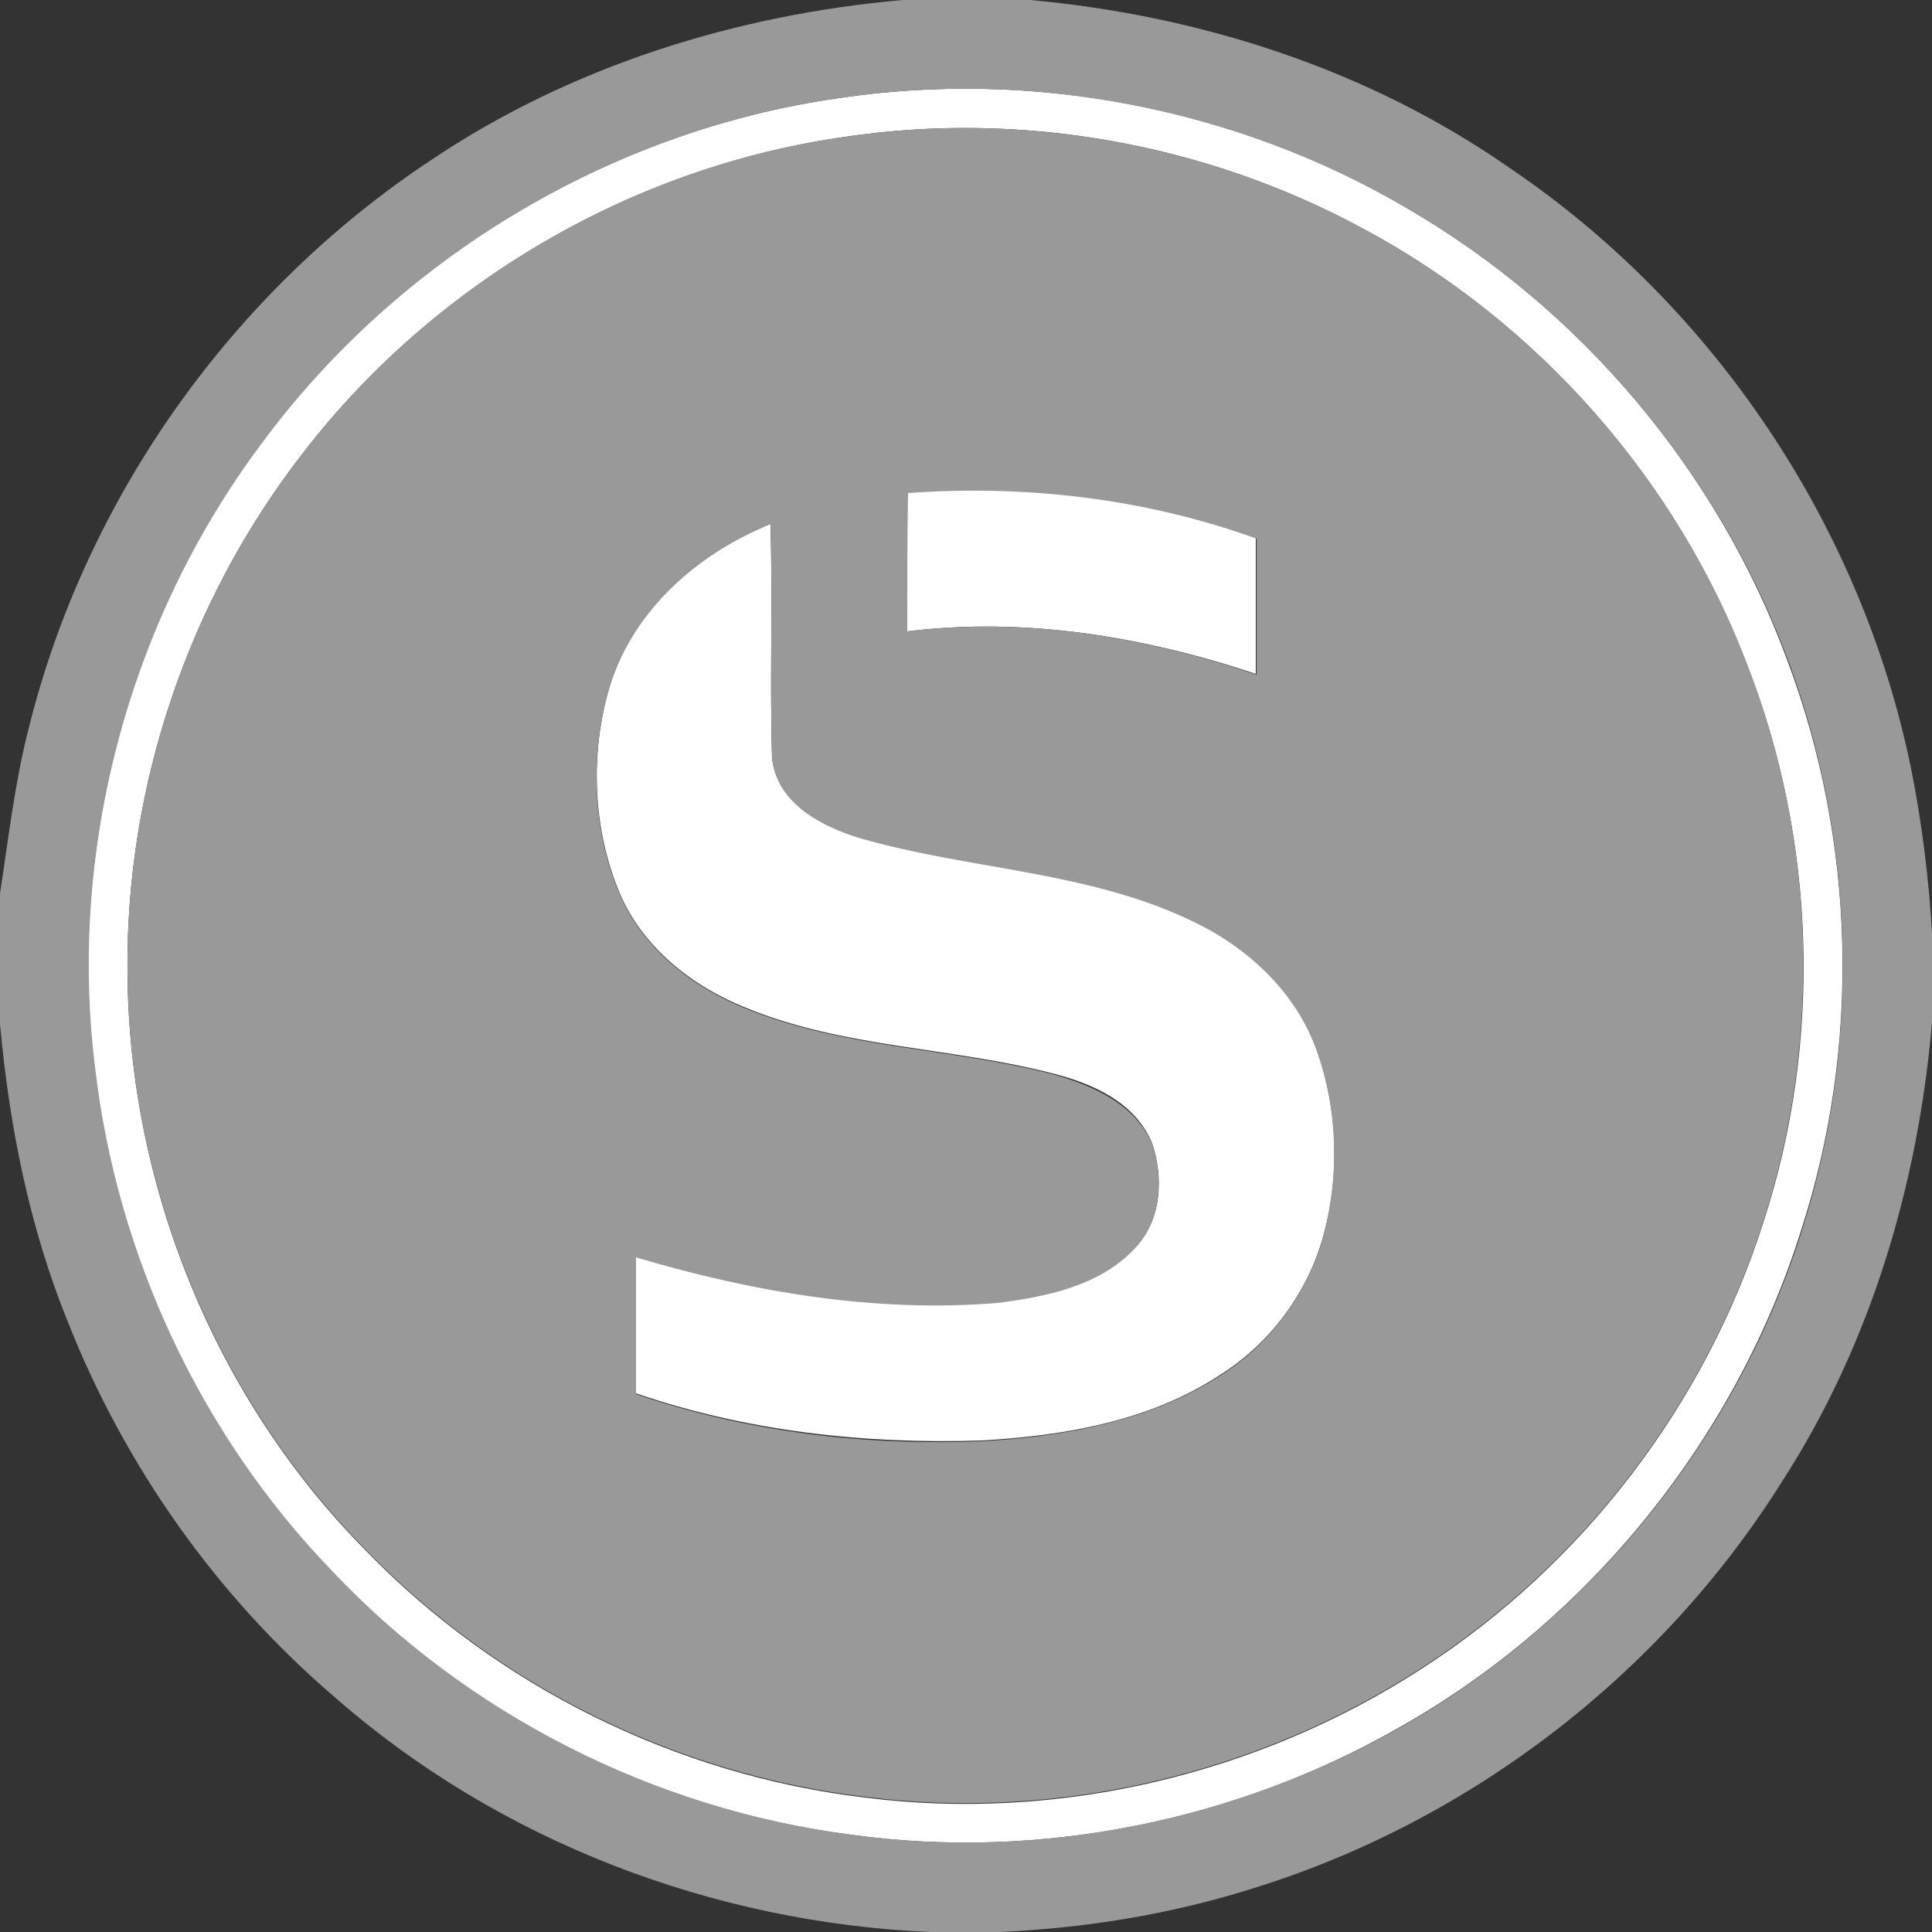 <?xml version="1.0" encoding="utf-8"?>
<!-- Generator: Adobe Illustrator 26.0.3, SVG Export Plug-In . SVG Version: 6.00 Build 0)  -->
<svg version="1.1" id="Layer_1" xmlns="http://www.w3.org/2000/svg" xmlns:xlink="http://www.w3.org/1999/xlink" x="0px" y="0px"
	 viewBox="0 0 250 250" style="enable-background:new 0 0 250 250;" xml:space="preserve">
<rect x="0" y="0" width="250" height="250" fill="#333333" stroke="none"/>
<style type="text/css">
	.st0{fill:#FFFFFF;}
	.st1{fill:#999999;}
</style>
<g id="_x23_ffffffff">
	<path class="st0" d="M108.5,12.7c25.2-3.8,51.6,1.3,73.5,14.2C204.6,40,222.3,61,231.3,85.5c8.8,23.4,9.5,49.8,1.8,73.6
		c-8.4,26.9-27.3,50.4-51.8,64.3c-21.4,12.3-46.8,17.4-71.3,14c-25.5-3.3-49.6-15.6-67.2-34.2c-16.9-17.6-27.8-40.9-30.6-65.1
		c-3.4-28.2,4.4-57.7,21.4-80.5C51.3,33.5,78.9,16.9,108.5,12.7 M109.4,17.7c-27.5,3.9-53.1,18.8-70.1,40.8
		C24.4,77.6,16.2,101.8,16.5,126c0.2,27.6,11.4,55,30.8,74.6c17,17.6,40.2,29.1,64.6,32c25,3.2,51-3,72.1-16.7
		c20.8-13.4,36.7-34.2,44.2-57.8c7.6-23.3,6.8-49.2-2.1-72C217,62.1,199,41.7,176.4,29.6C156.1,18.6,132.3,14.3,109.4,17.7z"/>
	<path class="st0" d="M117.4,81.7c0-6-0.1-12,0-18c15.2-1.1,30.8,0.7,45.1,5.9c0,5.9,0,11.8,0,17.6
		C148.1,82.4,132.7,79.8,117.4,81.7z"/>
	<path class="st0" d="M78.9,88.8c3-9.9,11.4-17.2,20.8-21C100,77.9,99.6,88,99.9,98c0.6,5.9,6.4,8.9,11.5,10.4
		c14.3,4.1,29.8,4.2,43.3,10.9c7,3.3,13,9.1,15.7,16.6c2.7,7.6,3,16,0.9,23.8c-2,7.5-6.9,14.1-13.4,18.2c-9.1,6-20.2,7.9-30.9,8.5
		c-15.1,0.5-30.4-1.2-44.7-6.1c-0.1-5.9,0-11.8,0-17.7c15.1,4.5,31,7.2,46.8,5.9c6.2-0.8,13-2.2,17.6-6.9c3.6-3.5,3.9-9.1,2.4-13.6
		c-2.1-5.3-7.7-7.8-12.9-9.1c-13.1-3.4-27.1-3.3-39.7-8.5c-7-2.8-13.3-7.8-16.3-14.8C76.7,107.3,76.3,97.5,78.9,88.8z"/>
</g>
<g id="_x23_999999ff">
	<path class="st1" d="M116.8,0h16.5c22,2,43.8,9,62,21.7c26.5,17.9,45.6,46.4,52,77.8c1.4,7,2.3,14.2,2.7,21.3v11.5
		c-1.8,20.9-7.9,41.6-19.4,59.4c-15.6,24.9-40.3,43.9-68.3,52.6c-10.7,3.4-21.8,5.2-33,5.7h-8.9c-28.2-1.2-55.9-11.8-77.1-30.4
		c-15.2-13-27.1-29.8-34.5-48.5c-5-12.3-7.6-25.4-8.8-38.6v-16.9c1.1-7.1,1.9-14.3,3.7-21.3c7.4-29.9,26.4-56.6,52.1-73.6
		C73.8,8.6,95.2,1.9,116.8,0 M108.5,12.7c-29.6,4.2-57.1,20.8-74.8,44.9c-17,22.8-24.9,52.2-21.4,80.5c2.8,24.2,13.6,47.5,30.6,65.1
		c17.6,18.7,41.8,30.9,67.2,34.2c24.4,3.4,49.9-1.8,71.3-14c24.5-14,43.4-37.4,51.8-64.3c7.6-23.8,6.9-50.2-1.8-73.6
		C222.3,61,204.6,40,182,26.9C160.1,14.1,133.7,8.9,108.5,12.7z"/>
	<path class="st1" d="M109.4,17.7c22.8-3.4,46.7,0.9,67,11.9C199,41.7,217,62.1,226.1,86c8.9,22.8,9.6,48.7,2.1,72
		c-7.5,23.6-23.4,44.4-44.2,57.8c-21.1,13.7-47.1,19.9-72.1,16.7c-24.3-2.9-47.5-14.3-64.6-32C28,181,16.7,153.6,16.5,126
		c-0.3-24.2,7.9-48.4,22.8-67.5C56.3,36.5,81.9,21.5,109.4,17.7 M117.4,81.7c15.3-1.9,30.7,0.7,45.2,5.6c0-5.9,0-11.8,0-17.6
		c-14.4-5.2-29.9-7-45.1-5.9C117.4,69.7,117.4,75.7,117.4,81.7 M78.9,88.8c-2.6,8.7-2.3,18.5,1.3,26.9c3,7,9.3,12,16.3,14.8
		c12.7,5.2,26.6,5.1,39.7,8.5c5.1,1.4,10.8,3.9,12.9,9.1c1.5,4.5,1.1,10.1-2.4,13.6c-4.5,4.7-11.3,6.1-17.6,6.9
		c-15.8,1.3-31.7-1.4-46.8-5.9c0,5.9,0,11.8,0,17.7c14.3,4.9,29.6,6.7,44.7,6.1c10.7-0.6,21.8-2.6,30.9-8.5
		c6.5-4.1,11.4-10.8,13.4-18.2c2-7.8,1.8-16.2-0.9-23.8c-2.6-7.4-8.7-13.2-15.7-16.6c-13.6-6.7-29-6.8-43.3-10.9
		c-5-1.5-10.9-4.5-11.5-10.4C99.6,88,100,77.9,99.7,67.8C90.3,71.6,82,78.9,78.9,88.8z"/>
</g>
</svg>
